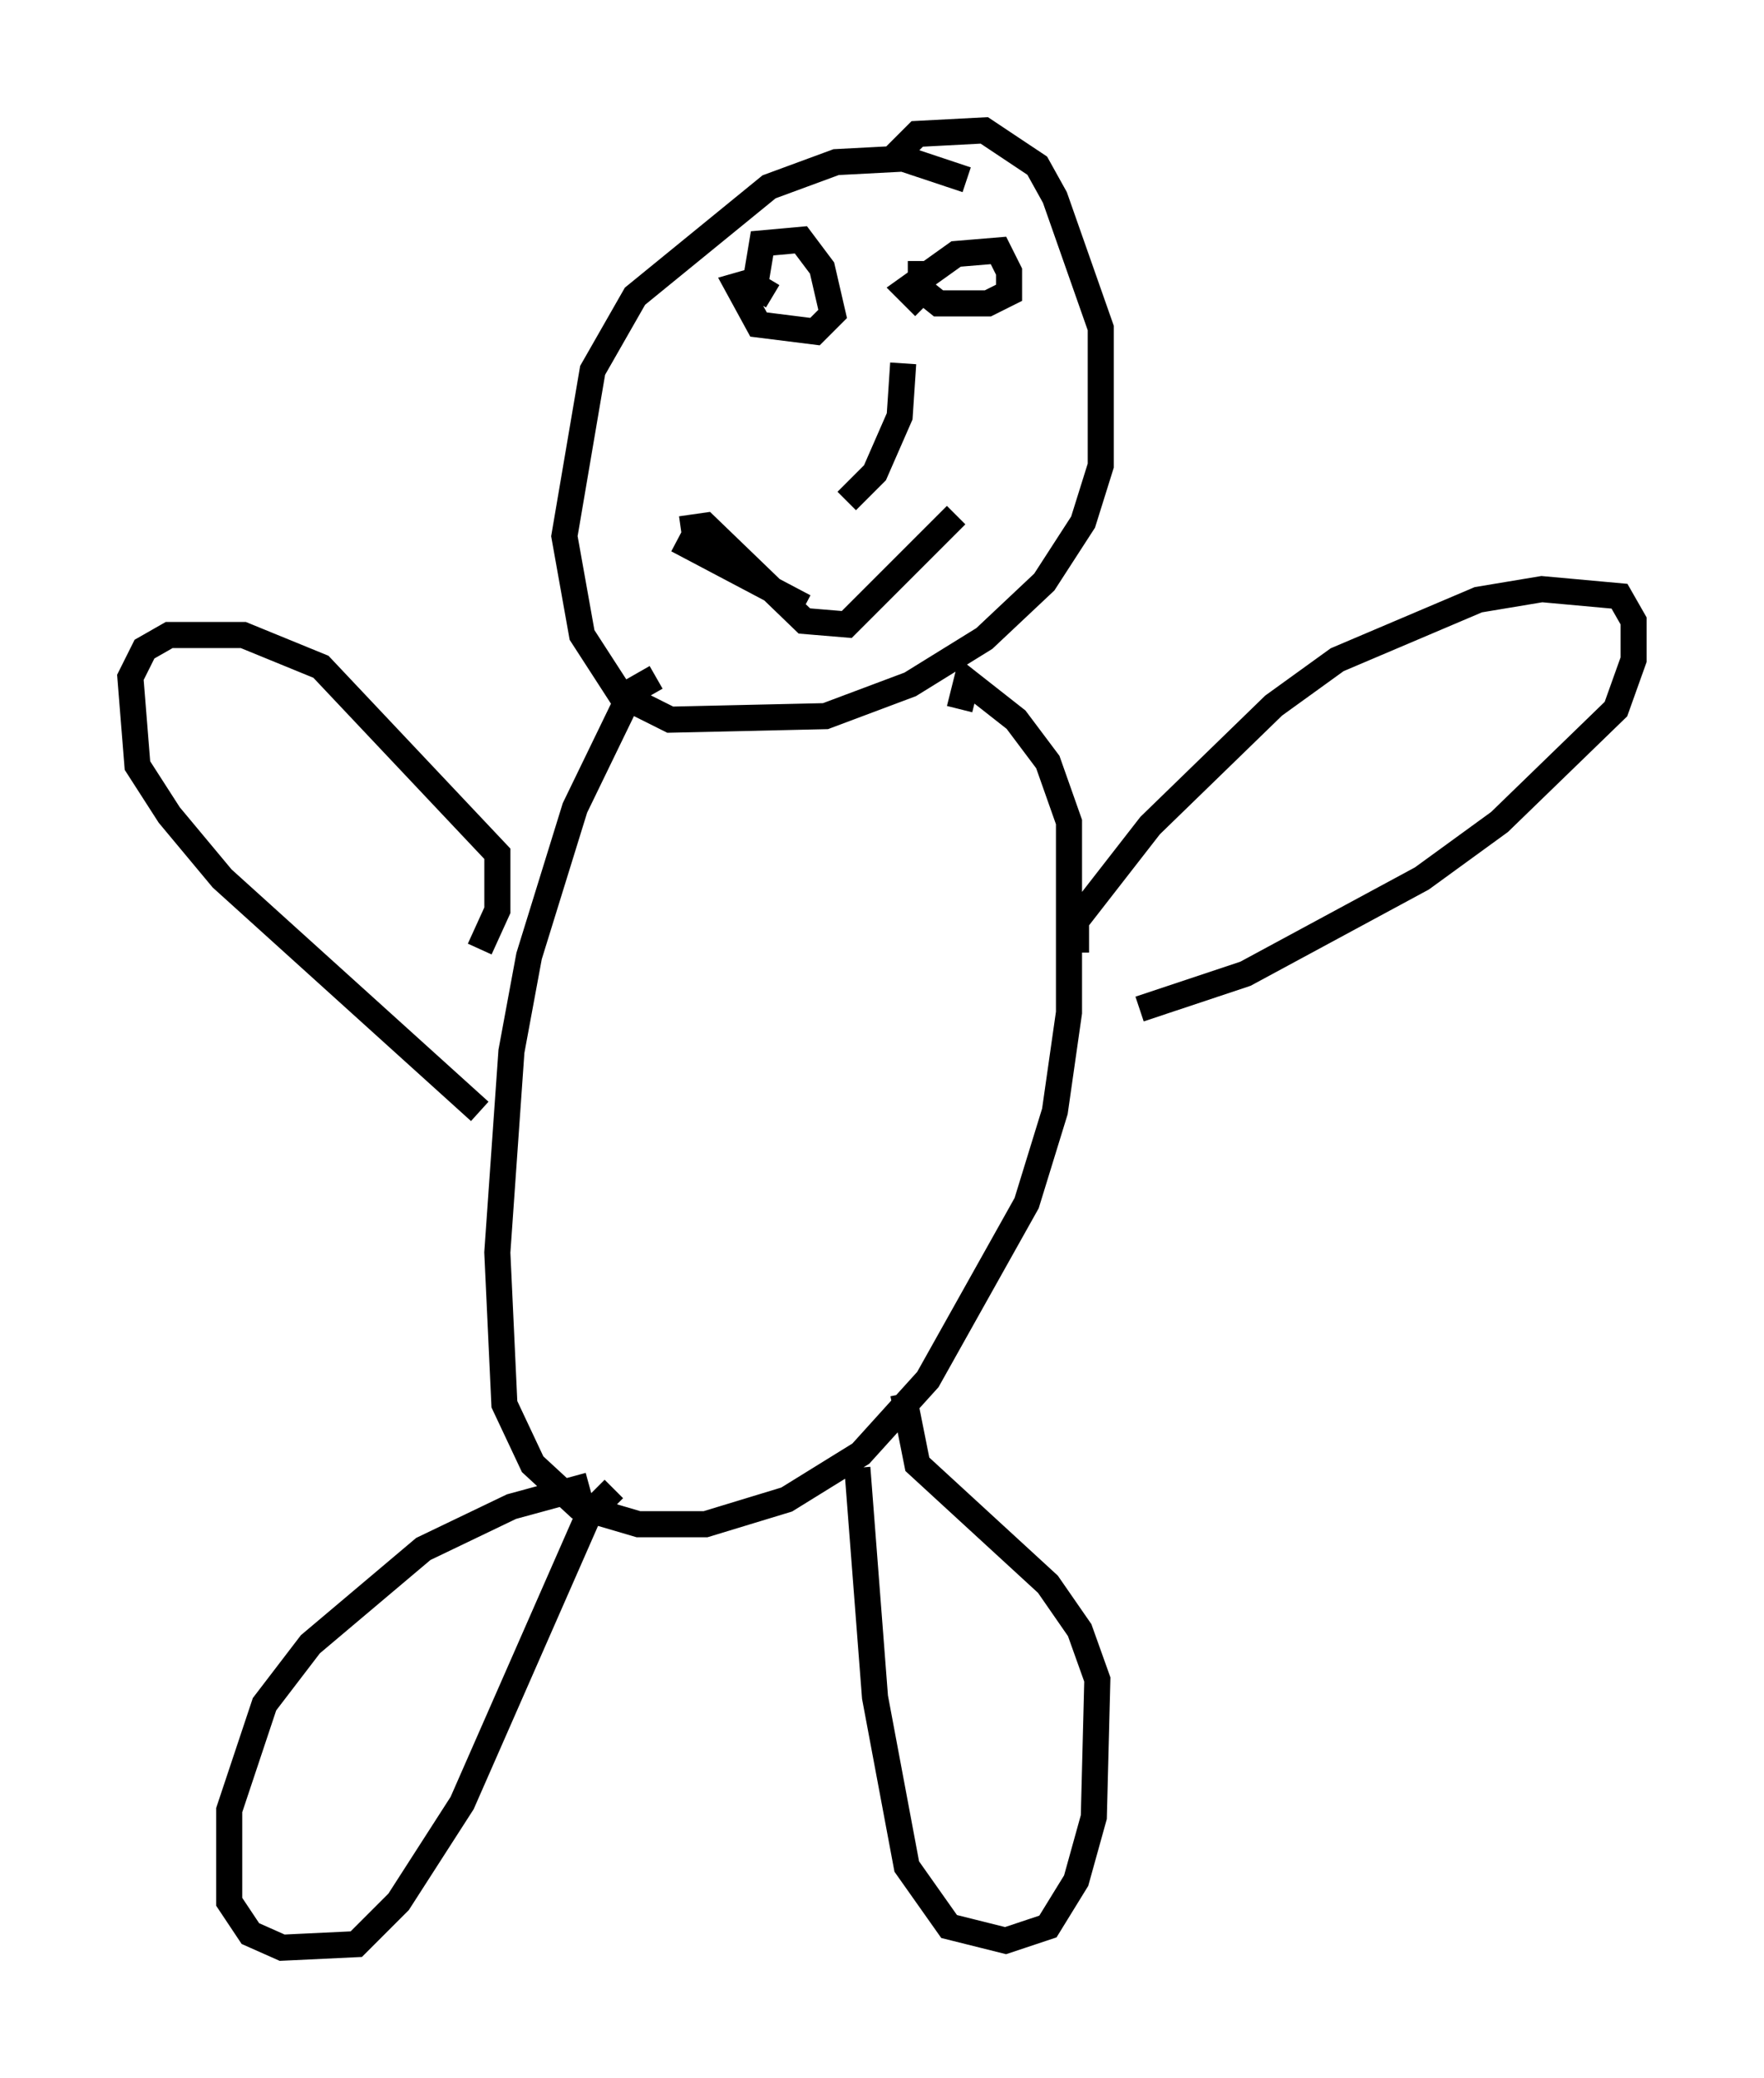 <?xml version="1.0" encoding="utf-8" ?>
<svg baseProfile="full" height="79.688" version="1.1" width="67.645" xmlns="http://www.w3.org/2000/svg" xmlns:ev="http://www.w3.org/2001/xml-events" xmlns:xlink="http://www.w3.org/1999/xlink"><defs /><rect fill="white" height="79.688" width="67.645" x="0" y="0" /><path d="M37.205, 9.33 m-0.135, -2.436 l-2.436, -0.812 -2.571, 0.135 l-2.571, 0.947 -5.142, 4.195 l-1.624, 2.842 -1.083, 6.36 l0.677, 3.789 1.488, 2.3 l1.894, 0.947 5.954, -0.135 l3.248, -1.218 2.842, -1.759 l2.3, -2.165 1.488, -2.3 l0.677, -2.165 0.0, -5.277 l-1.759, -5.007 -0.677, -1.218 l-2.03, -1.353 -2.571, 0.135 l-1.083, 1.083 m-8.931, 19.756 l-0.947, 0.541 -2.165, 4.465 l-1.759, 5.683 -0.677, 3.654 l-0.541, 7.713 0.271, 5.819 l1.083, 2.3 1.759, 1.624 l2.3, 0.677 2.571, 0.0 l3.112, -0.947 2.842, -1.759 l2.571, -2.842 3.789, -6.766 l1.083, -3.518 0.541, -3.789 l0.0, -7.307 -0.812, -2.3 l-1.218, -1.624 -1.894, -1.488 l-0.271, 1.083 m4.465, 9.337 l0.0, -1.218 2.842, -3.654 l4.736, -4.601 2.436, -1.759 l5.413, -2.3 2.436, -0.406 l2.977, 0.271 0.541, 0.947 l0.0, 1.488 -0.677, 1.894 l-4.465, 4.33 -2.977, 2.165 l-6.766, 3.654 -4.059, 1.353 m-25.304, -2.3 l0.677, -1.488 0.0, -2.165 l-6.766, -7.172 -2.977, -1.218 l-2.842, 0.0 -0.947, 0.541 l-0.541, 1.083 0.271, 3.383 l1.218, 1.894 2.03, 2.436 l9.878, 8.931 m4.195, 14.344 l-2.977, 0.812 -3.383, 1.624 l-4.33, 3.654 -1.759, 2.3 l-1.353, 4.059 0.0, 3.518 l0.812, 1.218 1.218, 0.541 l2.842, -0.135 1.624, -1.624 l2.436, -3.789 4.871, -11.096 l0.947, -0.947 m9.337, -0.812 l0.677, 8.796 1.218, 6.495 l1.624, 2.3 2.165, 0.541 l1.624, -0.541 1.083, -1.759 l0.677, -2.436 0.135, -5.277 l-0.677, -1.894 -1.218, -1.759 l-5.007, -4.601 -0.541, -2.706 m-5.007, -42.083 l-0.677, -0.406 0.271, -1.624 l1.488, -0.135 0.812, 1.083 l0.406, 1.759 -0.677, 0.677 l-2.165, -0.271 -0.812, -1.488 l0.947, -0.271 m6.225, 1.083 l-0.677, -0.677 1.894, -1.353 l1.624, -0.135 0.406, 0.812 l0.0, 0.812 -0.812, 0.406 l-1.894, 0.0 -0.677, -0.541 l0.0, -1.083 m-2.842, 9.202 l1.083, -1.083 0.947, -2.165 l0.135, -2.03 m-8.66, 6.766 l4.871, 2.571 m-4.736, -2.977 l0.947, -0.135 3.789, 3.654 l1.624, 0.135 4.195, -4.195 " fill="none" stroke="black" stroke-width="1" /></svg>